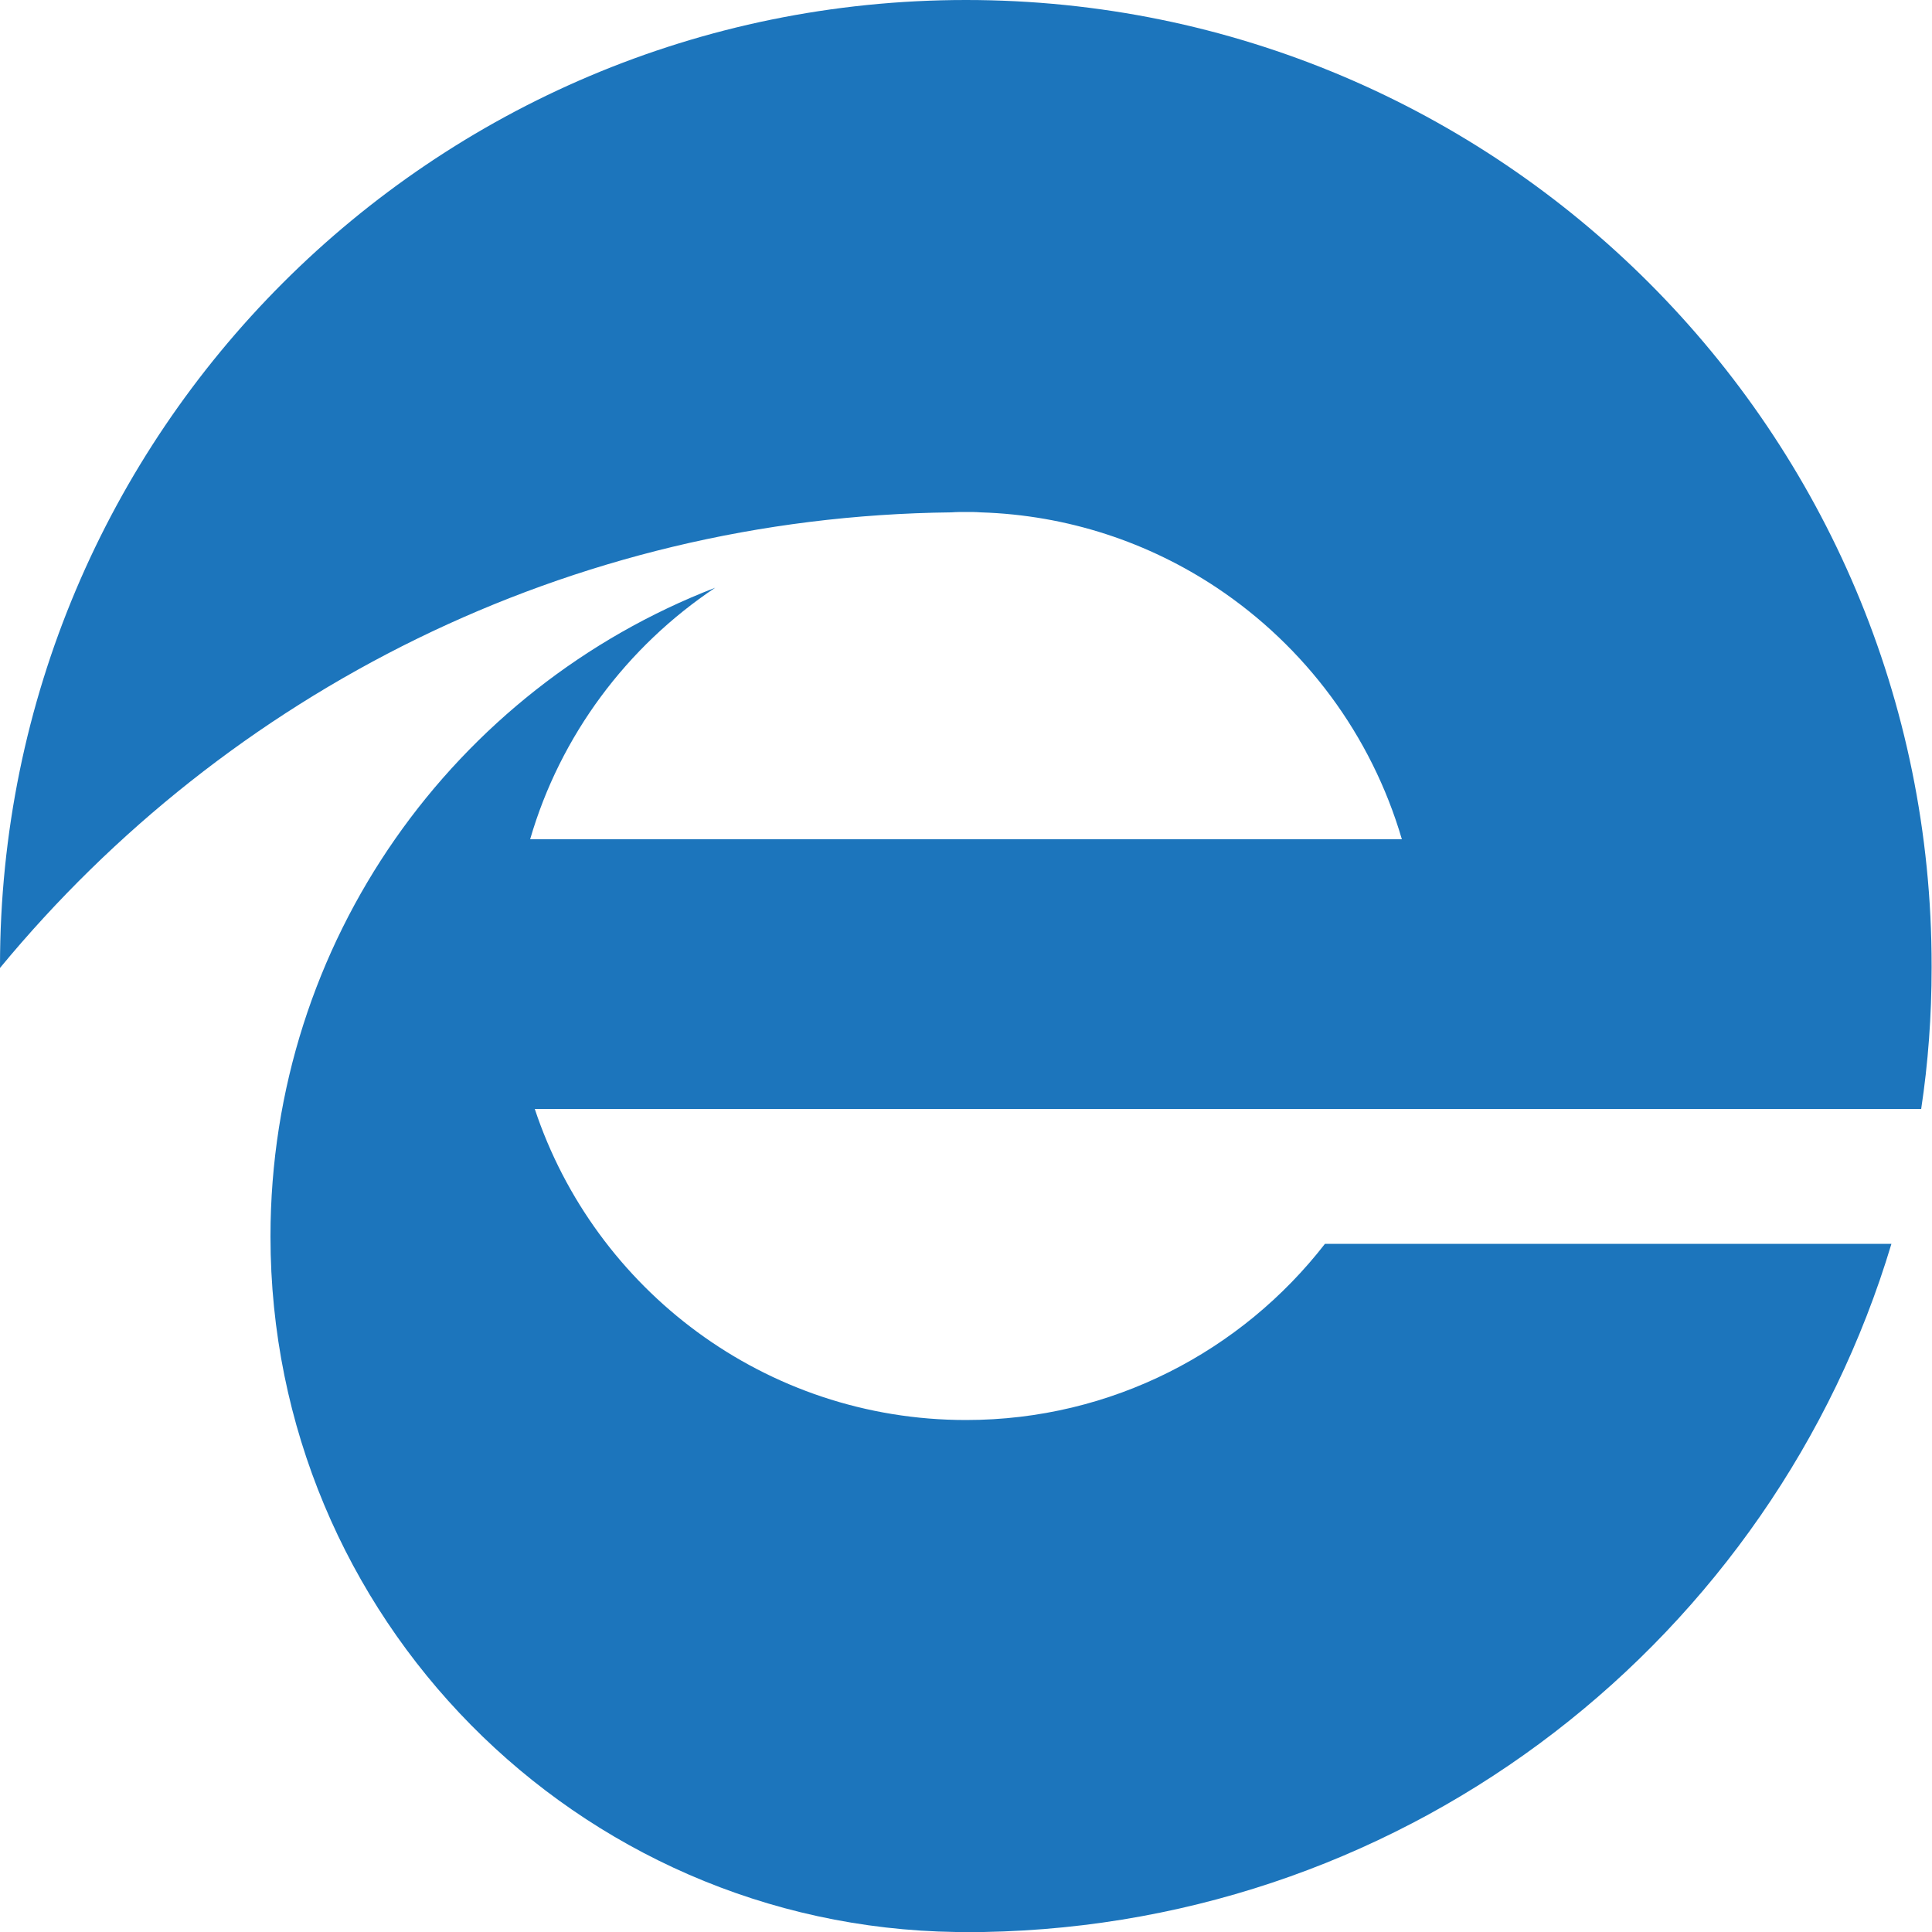 <svg id="ie-edge" xmlns="http://www.w3.org/2000/svg" viewBox="0 0 500 500"><path fill="#1C75BC" d="M250 0C111.9 0 0 111.9 0 250v.5c58.7-71.1 147.1-116.8 246.2-117.9 1.3-.1 2.5-.1 3.8-.1s2.6 0 3.8.1c22.6.7 43.5 7.8 61.1 19.5 22.8 15.2 40 38.1 47.9 65.1H137.2c7.8-26.9 25.1-49.9 47.9-65.1C117.7 178.1 70 243.5 70 320c0 98.5 79.2 178.6 177.4 180h7.2c111.1-2 204.4-76.4 234.9-178.1H342.9c-21.5 27.7-55.1 45.6-92.9 45.6-52 0-96.1-33.8-111.6-80.5h358.8c1.8-11.9 2.7-24.1 2.7-36.5v-.5C500 111.9 388.1 0 250 0z"/></svg>
